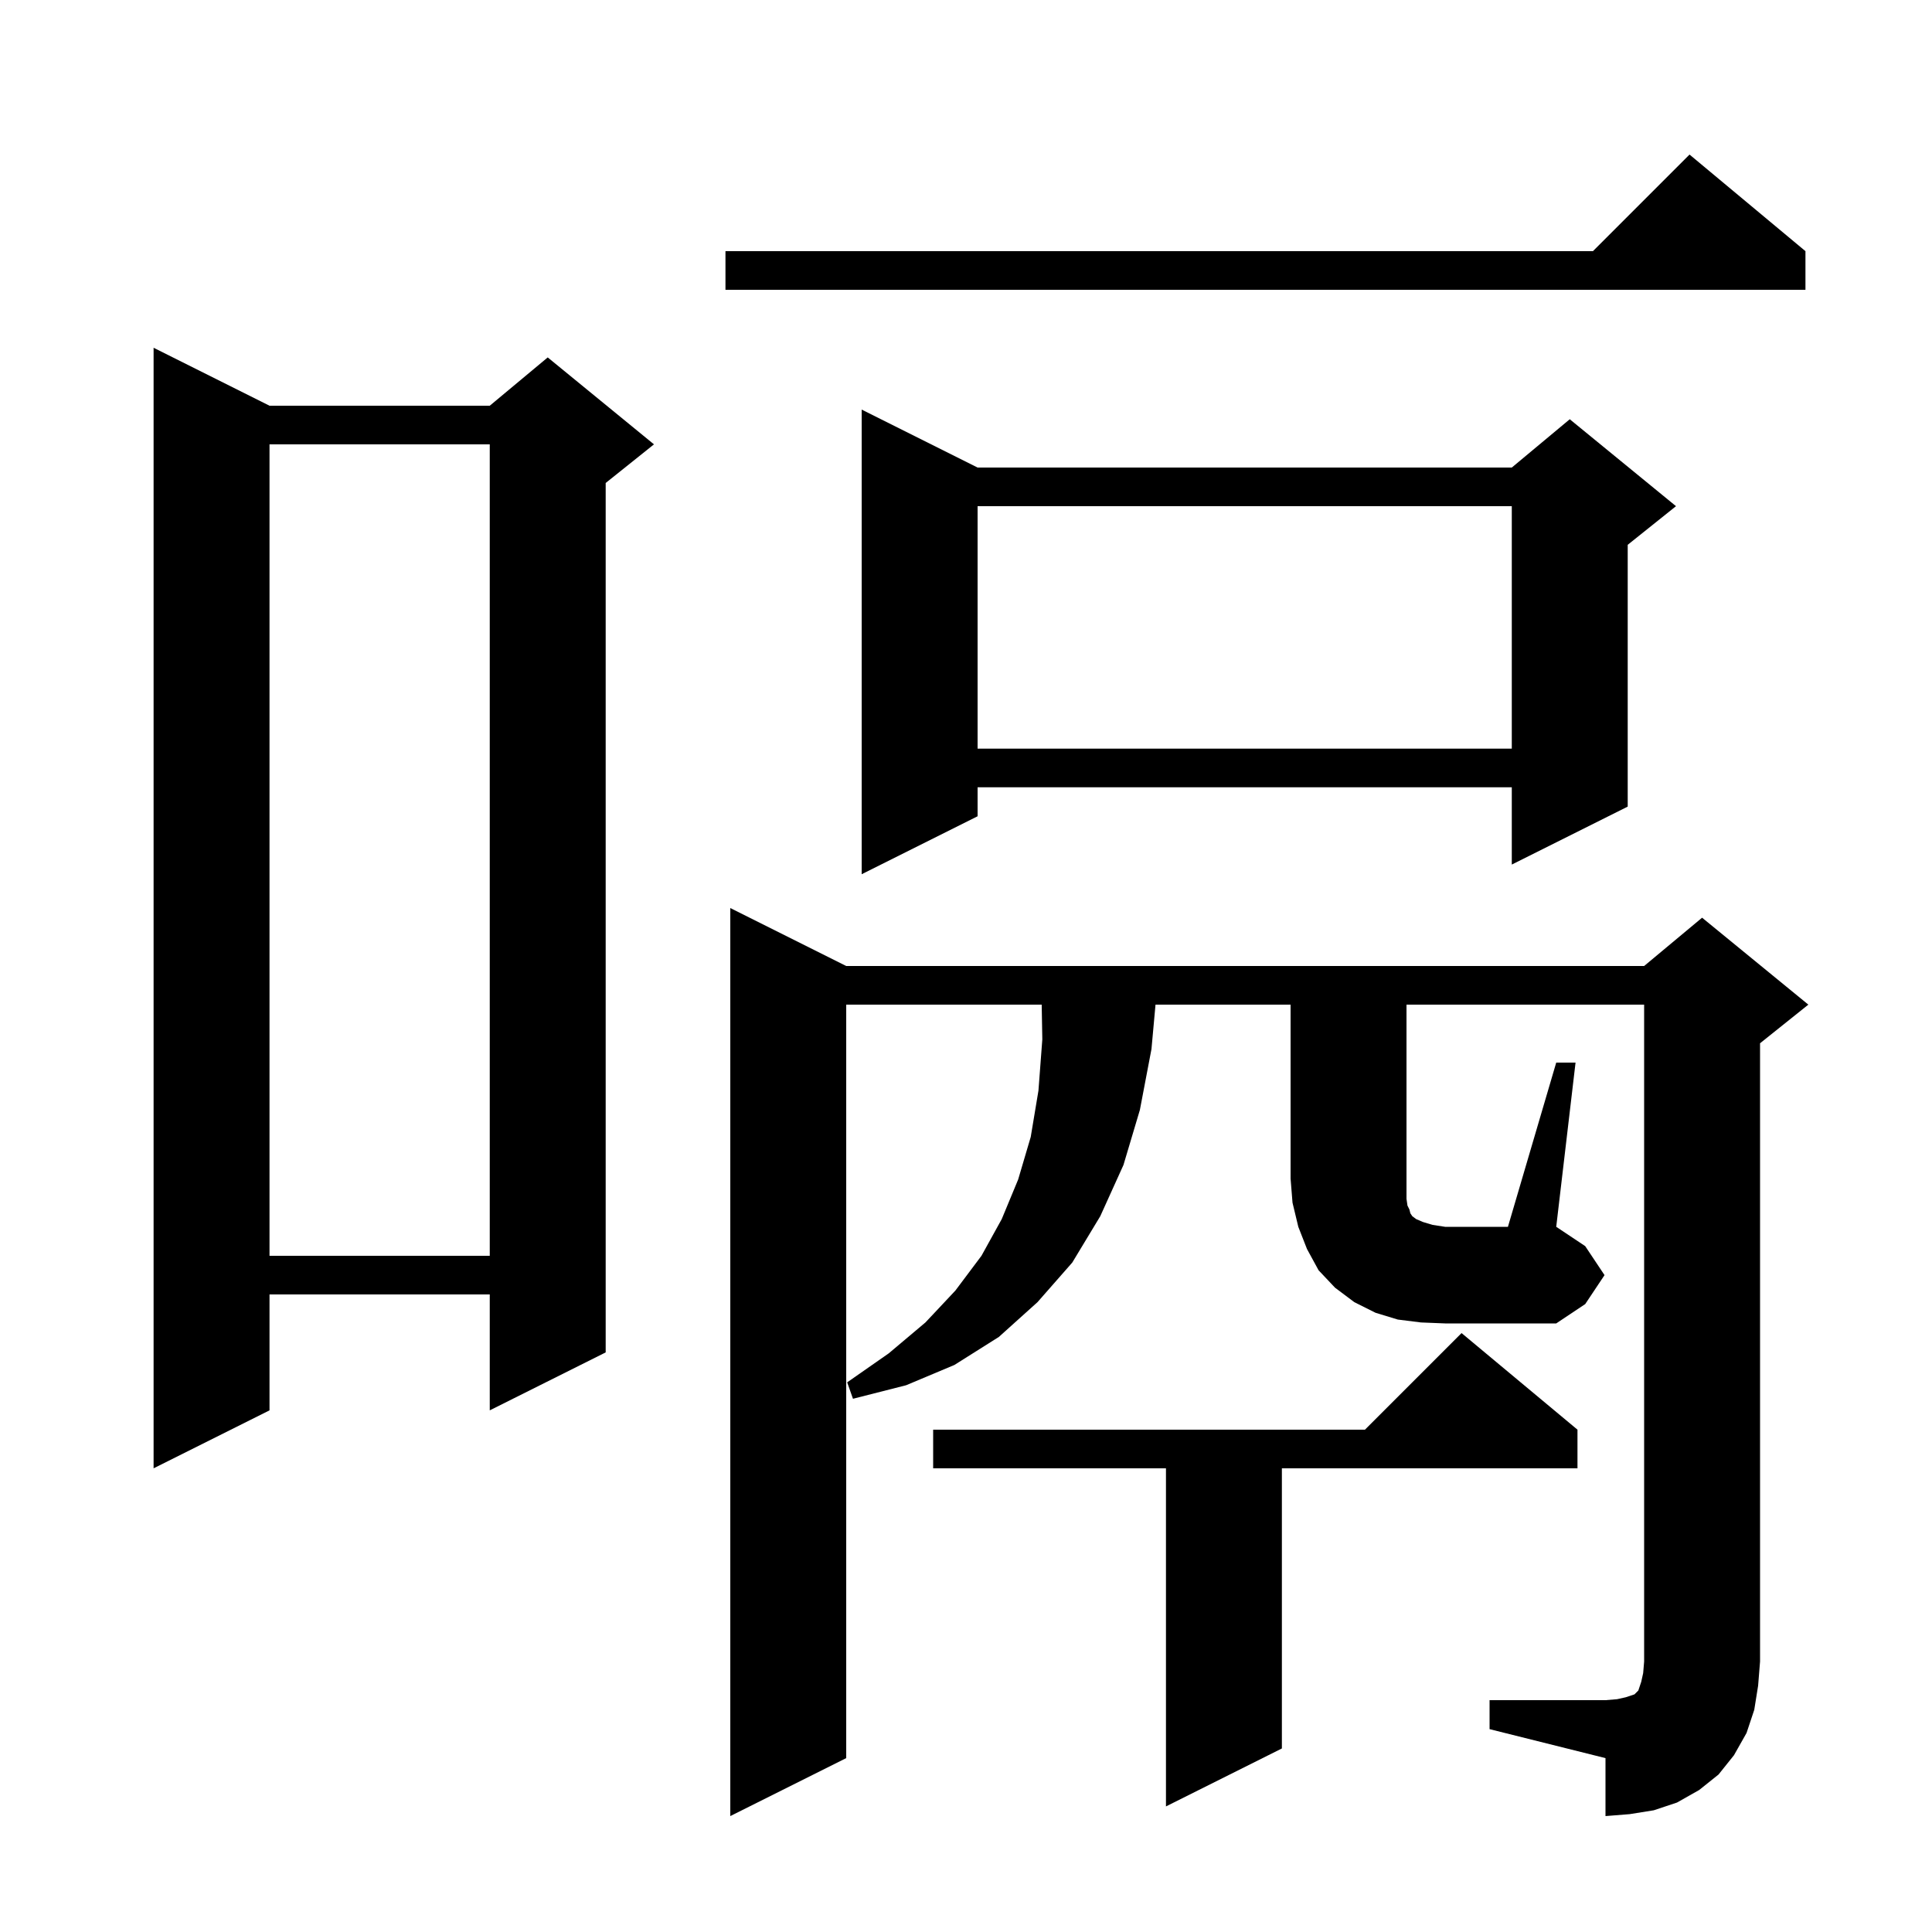 <svg xmlns="http://www.w3.org/2000/svg" xmlns:xlink="http://www.w3.org/1999/xlink" version="1.1" baseProfile="full" viewBox="0 0 200 200" width="200" height="200">
<g fill="black">
<path d="M 163.3 148.0 L 163.3 152.0 L 132.7 152.0 L 132.7 181.0 L 120.7 187.0 L 120.7 152.0 L 96.6 152.0 L 96.6 148.0 L 141.3 148.0 L 151.3 138.0 Z M 27.9 42.0 L 50.7 42.0 L 56.7 37.0 L 67.7 46.0 L 62.7 50.0 L 62.7 140.0 L 50.7 146.0 L 50.7 134.0 L 27.9 134.0 L 27.9 146.0 L 15.9 152.0 L 15.9 36.0 Z M 147.1 136.9 L 144.7 136.6 L 142.4 135.9 L 140.2 134.8 L 138.2 133.3 L 136.5 131.5 L 135.3 129.3 L 134.4 127.0 L 133.8 124.5 L 133.6 122.0 L 133.6 104.0 L 119.618 104.0 L 119.2 108.6 L 118.0 114.9 L 116.3 120.6 L 113.9 125.9 L 111.0 130.7 L 107.4 134.8 L 103.4 138.4 L 98.8 141.3 L 93.8 143.4 L 88.3 144.8 L 87.7 143.1 L 92.0 140.1 L 95.8 136.9 L 98.9 133.6 L 101.6 130.0 L 103.7 126.2 L 105.4 122.1 L 106.7 117.7 L 107.5 112.9 L 107.9 107.6 L 107.836 104.0 L 87.6 104.0 L 87.6 182.0 L 75.6 188.0 L 75.6 94.0 L 87.6 100.0 L 170.2 100.0 L 176.2 95.0 L 187.2 104.0 L 182.2 108.0 L 182.2 172.0 L 182.0 174.5 L 181.6 177.0 L 180.8 179.4 L 179.5 181.7 L 177.9 183.7 L 175.9 185.3 L 173.6 186.6 L 171.2 187.4 L 168.7 187.8 L 166.2 188.0 L 166.2 182.0 L 154.2 179.0 L 154.2 176.0 L 166.2 176.0 L 167.4 175.9 L 168.3 175.7 L 169.2 175.4 L 169.6 175.0 L 169.9 174.1 L 170.1 173.2 L 170.2 172.0 L 170.2 104.0 L 145.6 104.0 L 145.6 124.1 L 145.7 124.8 L 145.9 125.2 L 146.0 125.6 L 146.2 125.9 L 146.6 126.2 L 147.3 126.5 L 148.3 126.8 L 149.6 127.0 L 156.1 127.0 L 161.1 110.0 L 163.1 110.0 L 161.1 127.0 L 164.1 129.0 L 166.1 132.0 L 164.1 135.0 L 161.1 137.0 L 149.6 137.0 Z M 27.9 46.0 L 27.9 130.0 L 50.7 130.0 L 50.7 46.0 Z M 101.2 48.4 L 156.5 48.4 L 162.5 43.4 L 173.5 52.4 L 168.5 56.4 L 168.5 83.5 L 156.5 89.5 L 156.5 81.5 L 101.2 81.5 L 101.2 84.5 L 89.2 90.5 L 89.2 42.4 Z M 101.2 52.4 L 101.2 77.5 L 156.5 77.5 L 156.5 52.4 Z M 186.9 26.0 L 186.9 30.0 L 75.1 30.0 L 75.1 26.0 L 164.9 26.0 L 174.9 16.0 Z " />
</g>
</svg>

